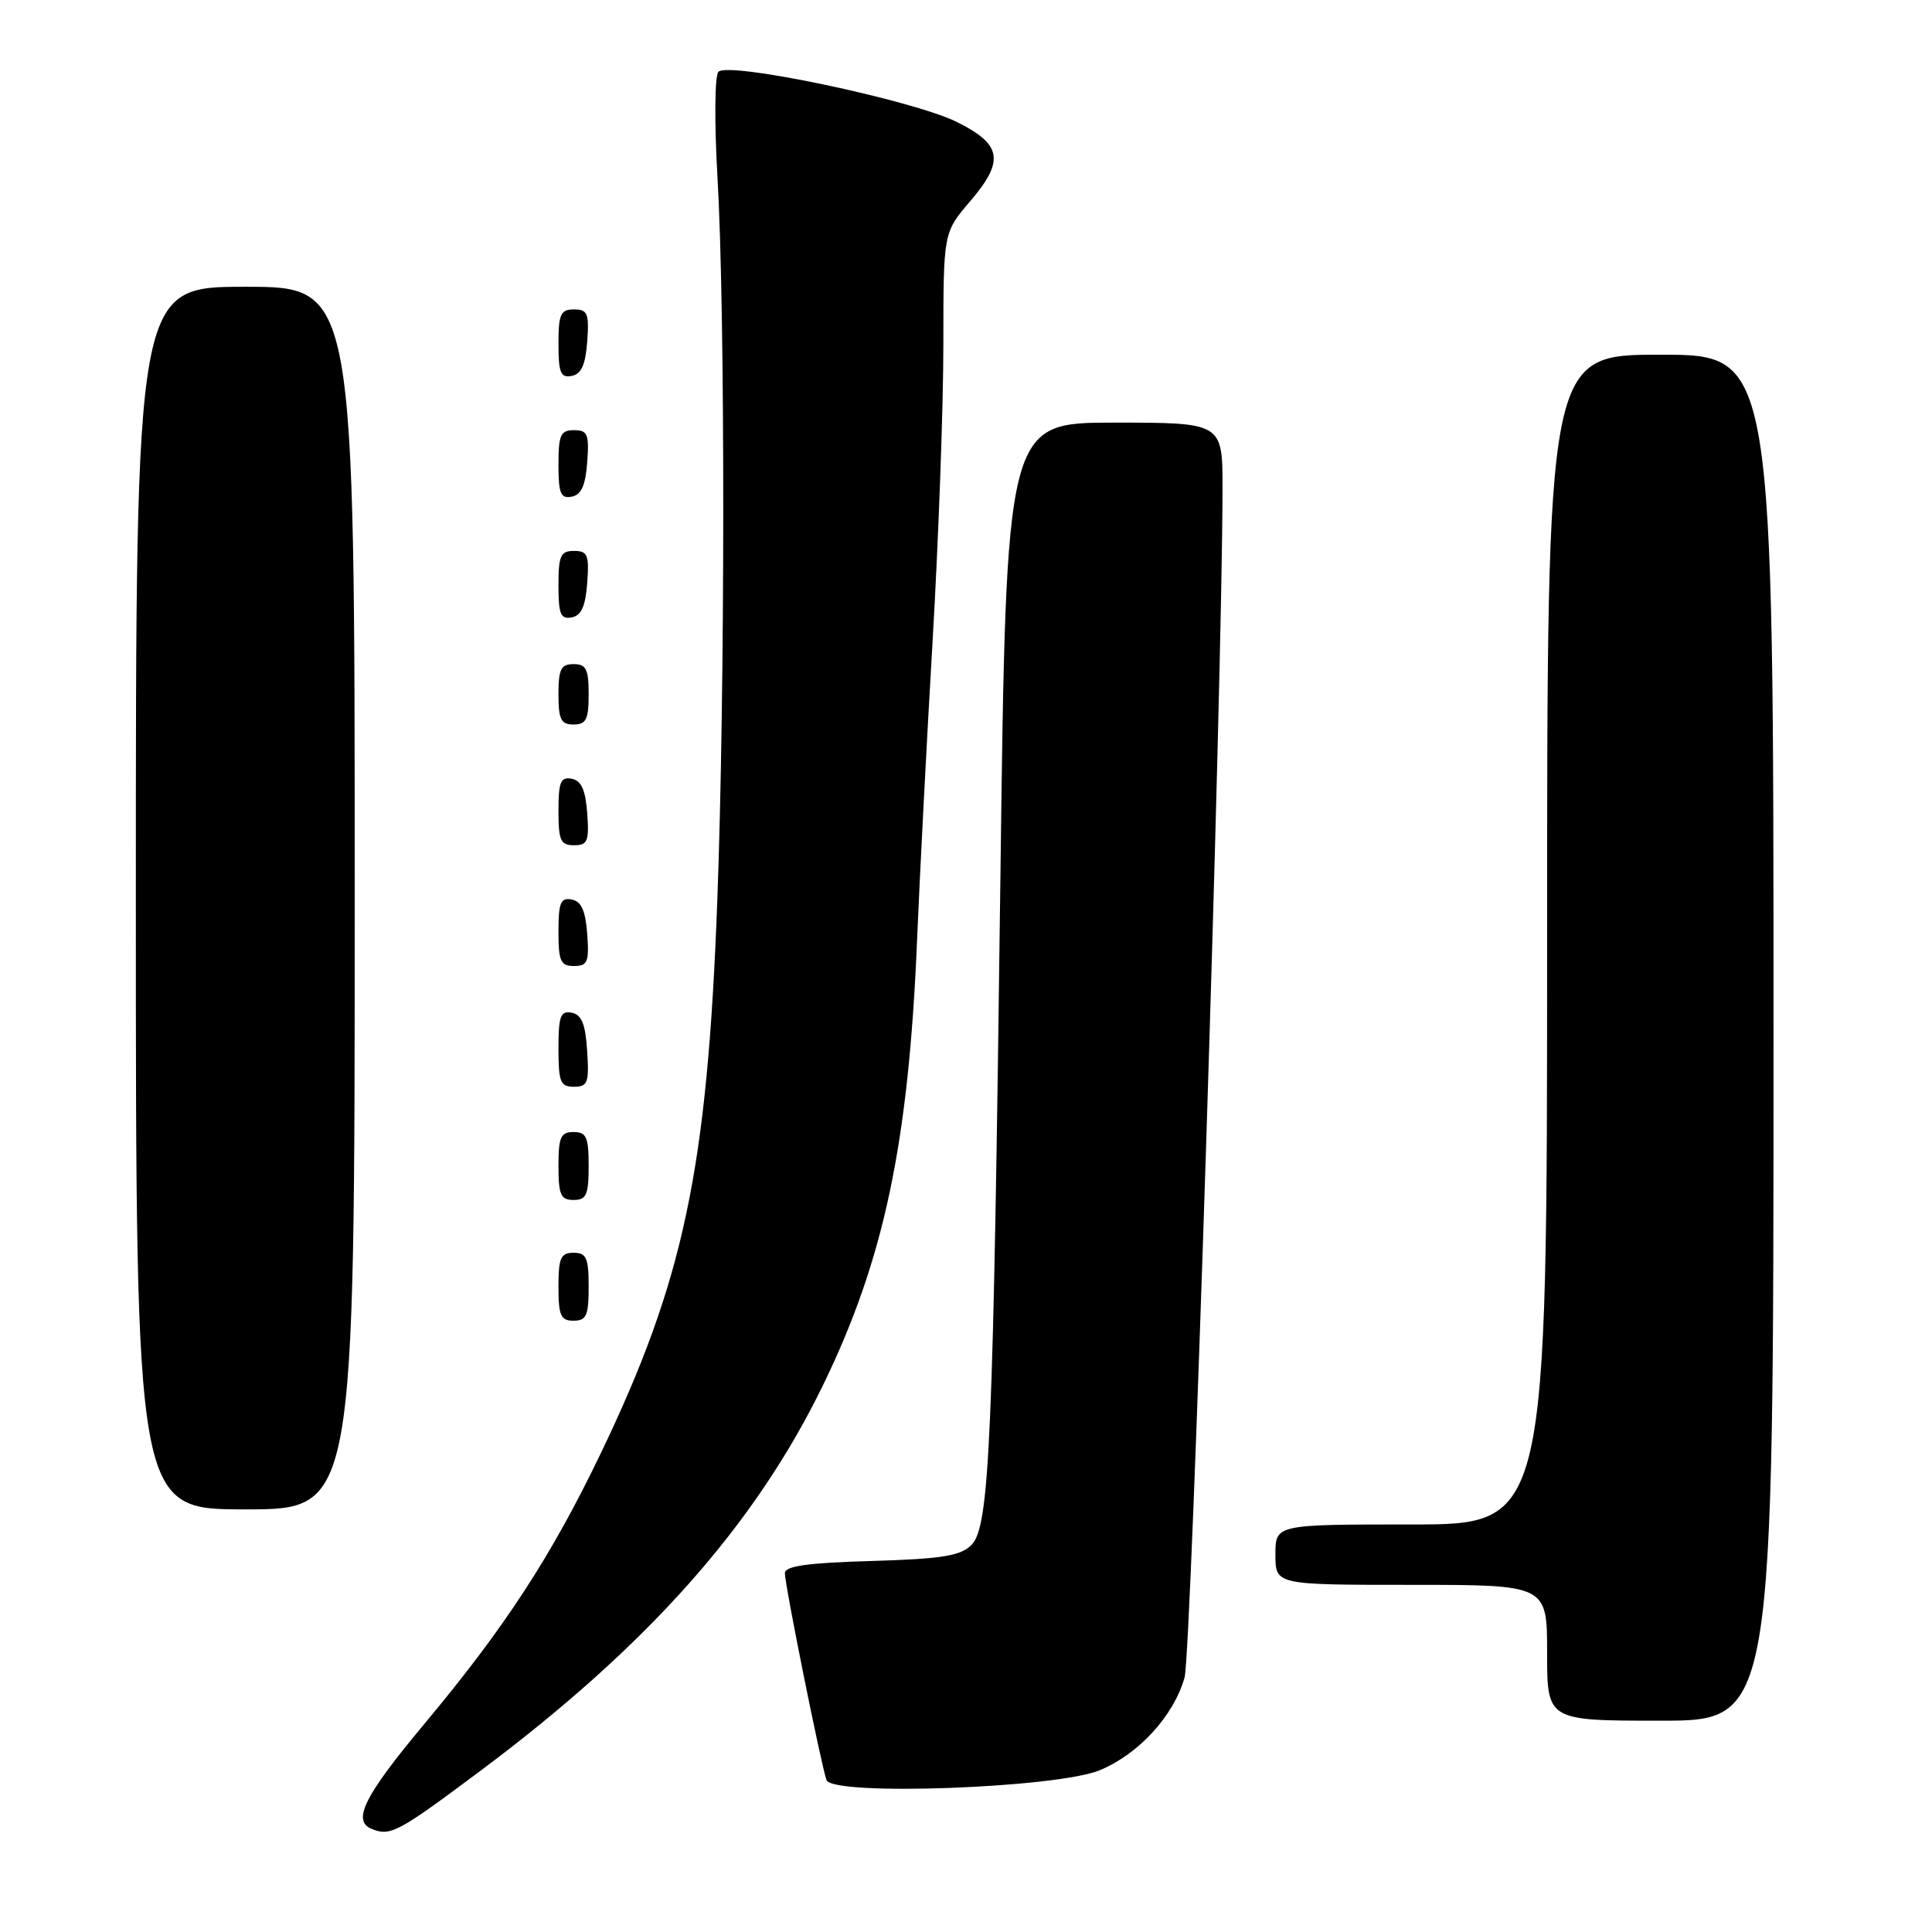 <?xml version="1.0" encoding="UTF-8" standalone="no"?>
<!DOCTYPE svg PUBLIC "-//W3C//DTD SVG 1.1//EN" "http://www.w3.org/Graphics/SVG/1.1/DTD/svg11.dtd" >
<svg xmlns="http://www.w3.org/2000/svg" xmlns:xlink="http://www.w3.org/1999/xlink" version="1.1" viewBox="0 0 256 256">
 <g >
 <path fill="currentColor"
d=" M 63.50 234.76 C 85.76 218.15 100.00 202.14 109.04 183.57 C 117.14 166.93 120.40 151.51 121.52 124.50 C 121.86 116.25 122.78 98.48 123.57 85.00 C 124.36 71.53 125.00 53.83 125.00 45.66 C 125.00 30.82 125.00 30.82 128.54 26.68 C 133.14 21.31 132.78 19.13 126.78 16.16 C 120.93 13.26 96.45 8.11 95.19 9.52 C 94.70 10.07 94.65 16.23 95.07 23.50 C 96.10 41.24 96.09 91.55 95.04 119.50 C 93.71 154.96 90.62 169.62 79.62 192.54 C 73.07 206.18 66.94 215.60 56.26 228.39 C 48.28 237.94 46.61 241.27 49.25 242.34 C 51.73 243.34 52.67 242.85 63.50 234.76 Z  M 145.74 234.56 C 150.90 232.41 155.53 227.35 156.96 222.28 C 157.87 219.03 161.96 91.12 161.99 64.75 C 162.00 56.00 162.00 56.00 147.66 56.00 C 133.32 56.00 133.32 56.00 132.56 116.25 C 131.61 191.27 131.13 202.31 128.72 204.72 C 127.26 206.17 124.83 206.56 115.47 206.84 C 107.01 207.08 104.00 207.51 104.00 208.45 C 104.00 210.03 108.82 233.99 109.52 235.87 C 110.32 238.01 140.02 236.94 145.74 234.56 Z  M 235.00 137.50 C 235.00 47.00 235.00 47.00 220.00 47.00 C 205.00 47.00 205.00 47.00 205.00 124.50 C 205.00 202.00 205.00 202.00 187.00 202.00 C 169.00 202.00 169.00 202.00 169.00 206.00 C 169.00 210.00 169.00 210.00 187.00 210.00 C 205.00 210.00 205.00 210.00 205.00 219.00 C 205.00 228.00 205.00 228.00 220.00 228.00 C 235.00 228.00 235.00 228.00 235.00 137.50 Z  M 47.00 119.00 C 47.00 38.00 47.00 38.00 32.50 38.00 C 18.00 38.00 18.00 38.00 18.00 119.00 C 18.00 200.00 18.00 200.00 32.50 200.00 C 47.00 200.00 47.00 200.00 47.00 119.00 Z  M 78.00 170.50 C 78.00 166.67 77.70 166.00 76.00 166.00 C 74.30 166.00 74.00 166.67 74.00 170.50 C 74.00 174.33 74.30 175.00 76.00 175.00 C 77.70 175.00 78.00 174.33 78.00 170.50 Z  M 78.00 154.50 C 78.00 150.67 77.70 150.00 76.00 150.00 C 74.30 150.00 74.00 150.67 74.00 154.50 C 74.00 158.33 74.30 159.00 76.00 159.00 C 77.70 159.00 78.00 158.33 78.00 154.50 Z  M 77.80 139.26 C 77.58 135.69 77.07 134.44 75.75 134.19 C 74.27 133.90 74.00 134.64 74.00 138.93 C 74.00 143.38 74.25 144.00 76.05 144.00 C 77.88 144.00 78.08 143.47 77.80 139.26 Z  M 77.81 123.76 C 77.58 120.66 77.03 119.43 75.75 119.19 C 74.29 118.91 74.00 119.61 74.00 123.43 C 74.00 127.38 74.28 128.00 76.06 128.00 C 77.86 128.00 78.08 127.47 77.81 123.76 Z  M 77.81 107.76 C 77.58 104.66 77.03 103.43 75.75 103.19 C 74.29 102.91 74.00 103.61 74.00 107.43 C 74.00 111.38 74.28 112.00 76.06 112.00 C 77.86 112.00 78.08 111.47 77.81 107.76 Z  M 78.00 92.00 C 78.00 88.67 77.67 88.00 76.00 88.00 C 74.33 88.00 74.00 88.67 74.00 92.00 C 74.00 95.33 74.33 96.00 76.00 96.00 C 77.67 96.00 78.00 95.33 78.00 92.00 Z  M 77.81 77.24 C 78.08 73.53 77.86 73.00 76.06 73.00 C 74.28 73.00 74.00 73.62 74.00 77.57 C 74.00 81.39 74.29 82.09 75.75 81.81 C 77.03 81.57 77.58 80.34 77.81 77.24 Z  M 77.81 61.24 C 78.08 57.53 77.86 57.00 76.06 57.00 C 74.28 57.00 74.00 57.62 74.00 61.57 C 74.00 65.39 74.29 66.09 75.75 65.81 C 77.03 65.57 77.58 64.34 77.81 61.24 Z  M 77.81 45.24 C 78.08 41.53 77.86 41.00 76.06 41.00 C 74.28 41.00 74.00 41.62 74.00 45.57 C 74.00 49.39 74.29 50.09 75.75 49.81 C 77.03 49.57 77.58 48.34 77.81 45.24 Z "/>
</g>
</svg>